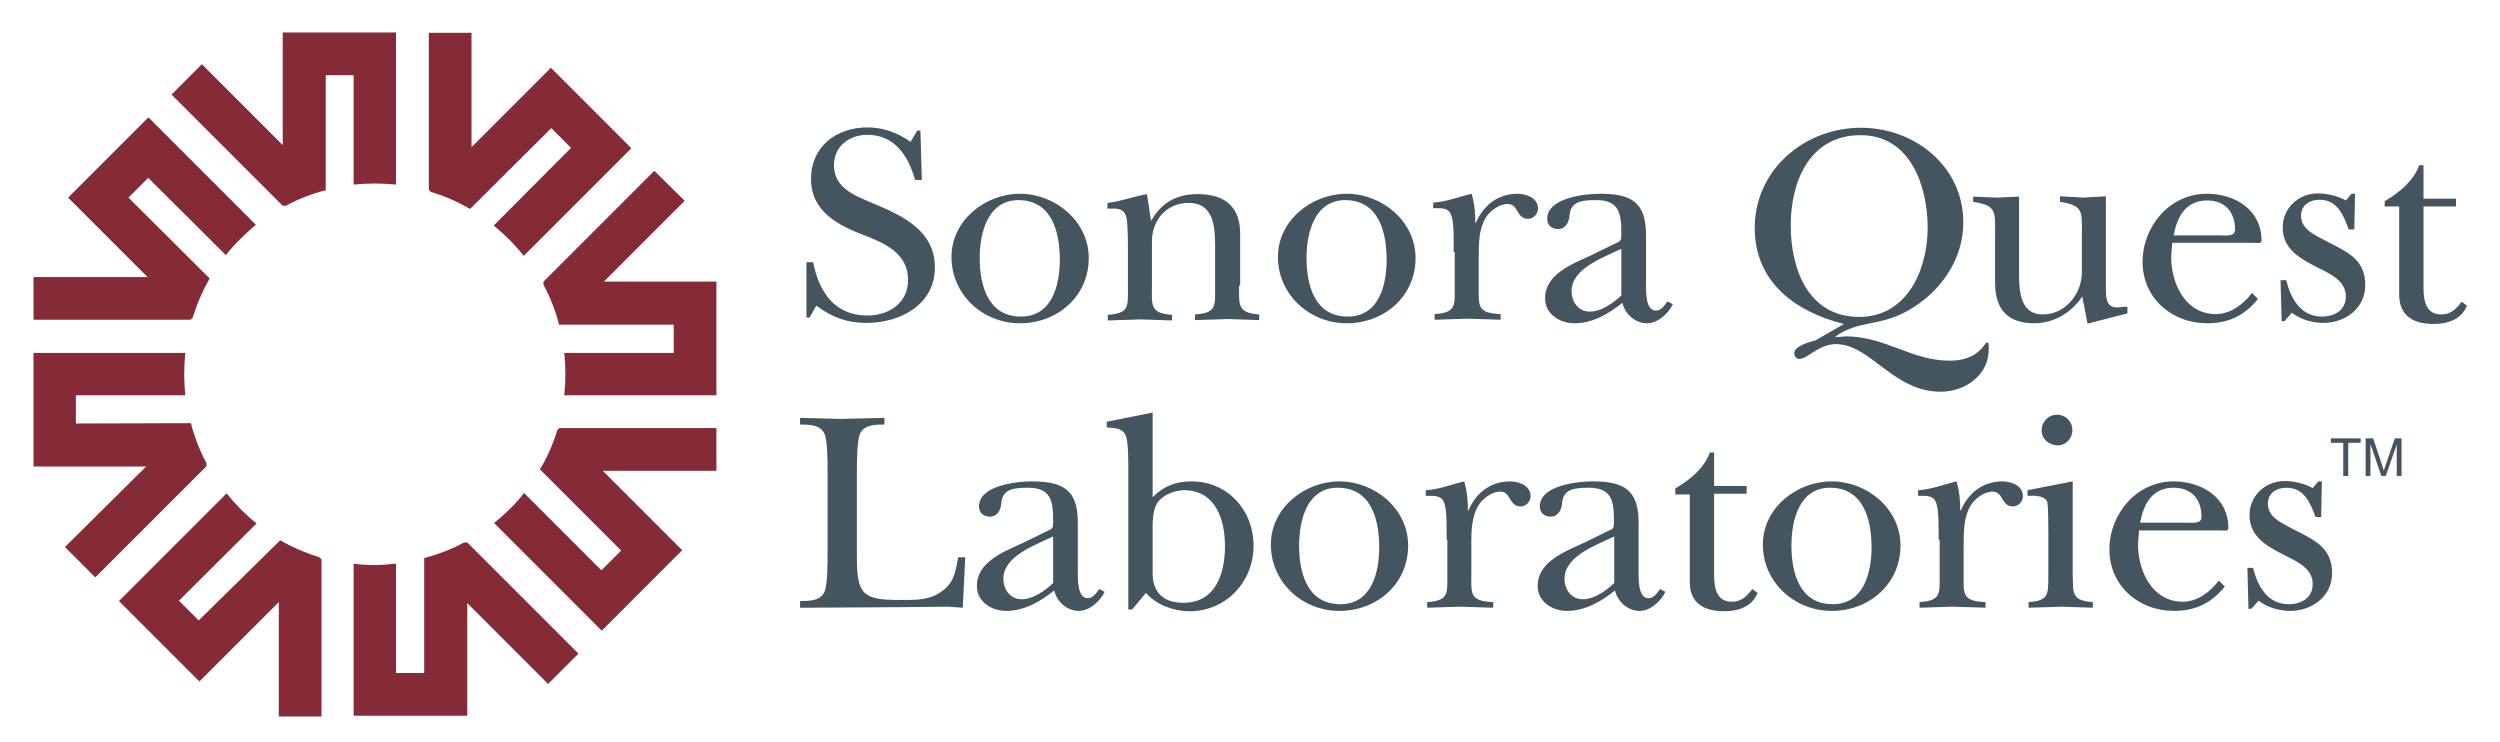 <svg class="bh-sonora-quest-logo" width="337" height="100" viewBox="0 0 337 100" fill="none" xmlns="http://www.w3.org/2000/svg" aria-hidden="true" focusable="false">
    <title>Sonora Quest Laboratories</title>
    <path d="M63.368 28.164C61.703 27.212 59.943 26.403 58.088 25.88L57.802 25.595V4.424H63.559V19.838L74.263 9.134L85.062 19.933L85.109 19.981L70.599 34.491C69.41 32.969 68.031 31.637 66.556 30.4L76.974 19.933L74.31 17.269L63.368 28.164ZM96.575 37.964H81.399L92.293 27.069L88.202 23.026L73.264 37.964V38.392C74.168 40.057 74.881 41.865 75.357 43.768H90.818V47.574H76.07C76.166 48.525 76.213 49.477 76.213 50.428C76.213 51.38 76.166 52.379 76.07 53.283H96.575V53.235V37.964ZM83.73 74.215L81.066 76.879L70.647 66.46C69.458 67.983 68.078 69.315 66.603 70.504L81.113 85.014L81.161 84.967L91.96 74.167L81.256 63.463H96.575V57.707H75.404L75.119 57.992C74.548 59.848 73.787 61.608 72.788 63.273L83.73 74.215ZM57.184 90.723H53.378V75.975C52.426 76.07 51.475 76.166 50.523 76.166C49.524 76.166 48.573 76.118 47.669 75.975V96.48H47.717H62.988V81.303L73.882 92.198L77.973 88.107L62.988 73.121H62.559C60.894 74.025 59.087 74.738 57.184 75.214V90.723ZM26.784 83.635L24.12 80.971L34.586 70.552C33.064 69.362 31.732 67.983 30.542 66.508L16.032 81.018L16.08 81.066L26.879 91.865L37.583 81.161V96.575H43.34V75.404L43.054 75.119C41.199 74.548 39.439 73.787 37.774 72.835L26.784 83.635ZM10.228 57.089V53.283H24.976C24.881 52.331 24.834 51.38 24.834 50.428C24.834 49.477 24.881 48.478 24.976 47.574H4.52V47.621V62.892H19.696L8.754 73.739L12.845 77.831L27.831 62.845V62.417C26.927 60.752 26.213 58.944 25.737 57.041L10.228 57.089ZM17.317 26.641L19.981 23.977L30.447 34.396C31.637 32.873 33.016 31.541 34.491 30.305L20.029 15.842H19.981L9.182 26.641L19.886 37.345H4.52V43.102H25.69L25.975 42.816C26.546 40.961 27.307 39.201 28.259 37.536L17.317 26.641ZM43.863 10.133H47.669V24.881C48.62 24.786 49.572 24.738 50.523 24.738C51.522 24.738 52.474 24.786 53.378 24.881V4.377H53.33H38.107V19.553L27.212 8.658L23.121 12.75L38.107 27.735H38.535C40.2 26.832 42.008 26.118 43.911 25.642V10.133H43.863Z" fill="#842b37"/>
    <path d="M108.706 35.347H109.61C110.371 39.248 112.464 42.531 116.889 42.531C119.886 42.531 122.407 40.818 122.407 37.726C122.407 34.206 119.362 32.826 116.556 31.732C113.035 30.4 109.324 28.544 109.324 24.12C109.324 19.743 112.75 17.174 116.936 17.174C119.077 17.174 121.028 17.888 122.74 19.125L123.644 17.602H124.072L124.263 24.263H123.359C122.455 21.075 120.647 18.173 116.936 18.173C114.462 18.173 112.417 19.743 112.417 22.265C112.417 25.309 115.176 26.356 117.555 27.355C121.551 29.02 126.023 31.018 126.023 36.061C126.023 41.104 121.313 43.53 116.793 43.53C114.177 43.53 112.131 42.769 110.038 41.199L109.134 42.816H108.706V35.347ZM146.765 34.776C146.765 39.962 142.531 43.578 137.488 43.578C132.493 43.578 128.259 39.724 128.259 34.634C128.259 29.686 132.826 26.118 137.488 26.118C142.245 26.118 146.765 29.829 146.765 34.776ZM132.065 34.776C132.065 38.44 133.159 42.674 137.631 42.674C141.817 42.674 142.864 38.44 142.864 35.014C142.864 31.303 141.817 26.974 137.25 26.974C133.111 27.022 132.065 31.446 132.065 34.776ZM167.031 38.487C167.031 41.009 166.746 42.198 169.743 42.388V43.149C168.363 43.102 166.936 43.054 165.557 43.007C164.034 43.054 162.607 43.102 161.085 43.149V42.388C163.987 42.198 163.796 41.246 163.796 38.725V33.777C163.796 31.113 163.891 27.355 160.228 27.355C157.231 27.355 155.281 29.686 155.281 32.541V38.535C155.281 41.056 154.948 42.245 157.992 42.436V43.197C156.613 43.149 155.185 43.102 153.806 43.054C152.283 43.102 150.856 43.149 149.334 43.197V42.436C152.236 42.245 152.046 41.294 152.046 38.773V34.015C152.046 32.921 152.046 30.257 151.855 29.353C151.522 27.973 150.523 28.116 149.286 28.116V27.355C151.284 27.117 152.712 26.499 154.615 26.166L155.138 29.686H155.233C156.565 27.307 158.658 26.166 161.418 26.166C165.081 26.166 167.174 27.831 167.174 31.494V38.487H167.031ZM190.818 34.776C190.818 39.962 186.584 43.578 181.541 43.578C176.546 43.578 172.264 39.724 172.264 34.634C172.264 29.686 176.832 26.118 181.541 26.118C186.299 26.118 190.818 29.829 190.818 34.776ZM176.118 34.776C176.118 38.44 177.212 42.674 181.684 42.674C185.871 42.674 186.917 38.44 186.917 35.014C186.917 31.303 185.871 26.974 181.303 26.974C177.165 27.022 176.118 31.446 176.118 34.776ZM195.956 33.968C195.956 32.921 196.004 30.209 195.718 29.305C195.385 27.926 194.386 28.069 193.197 28.069V27.307C195.005 27.212 196.717 26.499 198.382 26.118C198.715 27.26 198.906 28.639 198.858 30.019H198.953C199.952 27.688 201.903 26.118 204.567 26.118C205.756 26.118 207.326 26.689 207.326 28.116C207.326 28.83 206.708 29.496 205.994 29.496C204.377 29.496 204.71 27.498 203.235 27.498C202.093 27.498 200.809 28.449 200.238 29.401C199.334 30.971 199.334 32.873 199.334 34.634V38.44C199.334 41.246 199.048 42.198 202.283 42.341V43.102C200.809 43.054 199.334 43.007 197.859 42.959C196.337 43.007 194.91 43.054 193.387 43.102V42.341C196.289 42.15 196.099 41.199 196.099 38.678V33.968H195.956ZM218.221 32.588C218.601 32.398 218.554 31.874 218.554 31.446C218.554 28.83 218.316 26.974 215.176 26.974C213.273 26.974 211.656 27.117 211.56 29.163C211.465 30.019 210.989 30.875 210.038 30.875C209.182 30.875 208.563 30.352 208.563 29.496C208.563 26.641 213.701 26.118 215.652 26.118C219.933 26.118 221.884 27.26 221.884 31.684V38.059C221.884 39.011 221.741 41.865 223.216 41.865C223.977 41.865 224.358 41.151 224.786 40.628L225.499 41.009C224.881 42.293 223.454 43.578 222.027 43.578C220.457 43.578 219.077 42.388 218.696 40.818C216.889 42.293 214.653 43.578 212.274 43.578C210.228 43.578 208.278 42.341 208.278 40.2C208.278 36.965 211.941 35.585 214.415 34.443L218.221 32.588ZM218.554 33.539C216.223 34.681 211.846 36.156 211.846 39.248C211.846 40.676 212.75 42.008 214.32 42.008C215.842 42.008 217.46 40.866 218.554 39.819V33.539ZM248.573 43.673C242.055 42.055 236.537 38.059 236.537 30.733C236.537 22.883 243.244 17.222 250.856 17.222C258.087 17.222 264.653 22.407 264.653 29.971C264.653 35.157 261.418 39.581 256.946 42.008C253.235 44.006 250.618 43.149 247.431 45.338V45.433C247.907 45.433 248.335 45.385 248.763 45.338C254.139 45.338 257.659 48.62 262.797 48.62C266.841 48.62 267.507 46.147 267.84 46.147C268.173 46.147 268.078 46.86 268.078 47.146C268.078 50.523 264.938 52.807 261.608 52.807C255.186 52.807 252.141 46.384 247.479 46.384C245.195 46.384 243.625 48.383 242.578 48.383C242.103 48.383 241.865 48.002 241.865 47.574C241.865 46.67 244.006 46.051 244.672 45.909L248.573 43.673ZM241.389 30.4C241.389 36.204 243.72 42.721 250.618 42.721C257.088 42.721 259.848 36.346 259.848 30.685C259.848 25.071 257.517 18.221 250.809 18.221C243.911 18.221 241.389 24.5 241.389 30.4ZM272.169 37.012C272.169 39.296 272.36 42.388 275.357 42.388C278.401 42.388 280.637 39.629 280.637 36.679V31.494C280.637 28.544 280.875 27.688 277.688 27.212V26.451C278.782 26.546 279.829 26.546 280.875 26.641C281.874 26.546 282.921 26.546 283.872 26.451V38.868C283.872 39.914 283.872 41.437 285.3 41.437C285.775 41.437 286.251 41.342 286.774 41.342V42.245L281.399 43.625L280.685 39.962C279.305 42.103 276.832 43.578 274.263 43.578C270.362 43.578 268.934 41.437 268.934 38.059V31.494C268.934 28.544 269.172 27.688 265.985 27.212V26.499C267.079 26.546 268.126 26.594 269.172 26.641C270.171 26.594 271.218 26.546 272.169 26.499V37.012ZM304.377 40.295C302.569 42.531 300.428 43.578 297.526 43.578C292.769 43.578 288.82 40.2 288.82 35.3C288.82 30.495 292.483 26.118 297.479 26.118C301.237 26.118 304.852 28.259 304.852 32.398C304.852 32.921 304.282 32.731 303.901 32.731H292.816L292.674 34.586C292.674 38.249 294.577 42.341 298.715 42.341C300.666 42.341 302.426 41.009 303.568 39.486L304.377 40.295ZM299.381 31.732C300 31.732 301.284 31.922 301.284 30.971C301.284 28.592 299.952 27.022 297.526 27.022C294.624 27.022 293.482 29.21 293.007 31.732H299.381ZM307.945 43.292H307.564L307.421 37.774H308.183C308.801 40.247 310.133 42.674 312.988 42.674C314.7 42.674 316.223 41.817 316.223 39.962C316.223 37.774 313.987 36.87 312.322 36.013C310.086 34.872 307.707 33.587 307.707 30.685C307.707 28.021 309.848 26.07 312.464 26.07C313.654 26.07 315.128 26.403 316.223 27.022L316.984 26.118H317.46L317.364 30.923H316.603C315.89 28.972 315.081 26.927 312.655 26.927C311.37 26.927 310.181 27.64 310.181 29.068C310.181 31.066 312.322 31.779 313.749 32.588C316.413 33.968 318.839 34.967 318.839 38.44C318.839 41.58 316.127 43.53 313.178 43.53C311.703 43.53 310.086 43.054 308.944 42.15L307.945 43.292ZM321.456 27.831V27.117C323.406 25.975 325.309 24.453 326.118 22.265H326.689V26.784H331.066V27.831H326.689V38.82C326.689 40.533 327.022 42.388 329.068 42.388C330.4 42.388 331.113 41.627 331.827 40.676L332.54 41.199C331.827 43.054 329.924 43.673 328.068 43.673C325.309 43.673 323.406 42.578 323.406 39.676V27.831H321.456ZM111.56 63.701C111.56 62.464 111.56 59.61 111.18 58.563C110.656 57.231 109.087 57.231 107.85 57.231V56.327C109.705 56.375 111.513 56.422 113.368 56.47C115.319 56.422 117.269 56.375 119.22 56.327V57.231C117.983 57.231 116.413 57.231 115.89 58.563C115.509 59.61 115.509 62.464 115.509 63.701V75.119C115.509 80.067 116.27 80.875 121.17 80.875C122.978 80.875 125.071 80.971 126.641 79.924C128.544 78.735 128.782 77.26 129.163 75.119H130.114L129.781 81.922C129.115 81.874 128.449 81.827 127.783 81.779C121.17 81.874 114.462 81.874 107.85 81.922V81.018C109.087 81.018 110.656 81.018 111.18 79.686C111.56 78.639 111.56 75.785 111.56 74.548V63.701ZM141.627 71.361C142.008 71.17 141.96 70.647 141.96 70.219C141.96 67.602 141.722 65.747 138.582 65.747C136.679 65.747 135.062 65.89 134.967 67.935C134.872 68.792 134.396 69.648 133.444 69.648C132.588 69.648 131.969 69.125 131.969 68.268C131.969 65.414 137.107 64.891 139.058 64.891C143.34 64.891 145.29 66.032 145.29 70.457V76.832C145.29 77.783 145.147 80.638 146.622 80.638C147.383 80.638 147.764 79.924 148.192 79.401L148.906 79.781C148.287 81.066 146.86 82.35 145.433 82.35C143.863 82.35 142.483 81.161 142.103 79.591C140.295 81.066 138.059 82.35 135.68 82.35C133.635 82.35 131.684 81.113 131.684 78.972C131.684 75.737 135.347 74.358 137.821 73.216L141.627 71.361ZM141.96 72.312C139.629 73.454 135.252 74.929 135.252 78.021C135.252 79.448 136.156 80.78 137.726 80.78C139.248 80.78 140.866 79.638 141.96 78.592V72.312ZM155.376 67.031C156.851 65.509 158.516 64.891 160.609 64.891C165.557 64.891 168.982 68.839 168.982 73.549C168.982 78.401 165.319 82.398 160.323 82.398C158.278 82.398 155.852 81.541 154.472 79.924L152.616 82.16H152.093V62.75C152.093 61.798 152.093 59.42 151.713 58.611C151.237 57.659 150.095 57.707 149.191 57.612V56.851L155.376 55.614V67.031ZM155.376 77.26C155.376 79.829 156.803 81.256 159.515 81.256C163.891 81.256 165.128 77.307 165.128 73.597C165.128 70.029 163.844 66.08 159.61 66.08C158.278 66.08 156.47 66.793 155.852 68.078C155.471 68.839 155.376 69.981 155.376 70.933V77.26ZM189.819 73.549C189.819 78.735 185.585 82.35 180.542 82.35C175.547 82.35 171.313 78.497 171.313 73.406C171.313 68.459 175.88 64.891 180.542 64.891C185.3 64.891 189.819 68.554 189.819 73.549ZM175.119 73.549C175.119 77.212 176.213 81.446 180.685 81.446C184.871 81.446 185.918 77.212 185.918 73.787C185.918 70.076 184.871 65.747 180.304 65.747C176.166 65.747 175.119 70.171 175.119 73.549ZM195.005 72.74C195.005 71.694 195.052 68.982 194.767 68.078C194.434 66.698 193.435 66.841 192.198 66.841V66.08C194.006 65.985 195.718 65.271 197.383 64.891C197.716 66.032 197.907 67.412 197.859 68.792H197.954C198.953 66.46 200.904 64.891 203.568 64.891C204.757 64.891 206.327 65.462 206.327 66.889C206.327 67.602 205.709 68.268 204.995 68.268C203.378 68.268 203.711 66.27 202.236 66.27C201.094 66.27 199.81 67.222 199.239 68.221C198.335 69.791 198.335 71.694 198.335 73.454V77.26C198.335 80.067 198.049 81.018 201.284 81.161V81.922C199.81 81.874 198.335 81.827 196.86 81.779C195.338 81.827 193.911 81.874 192.388 81.922V81.161C195.29 80.971 195.1 80.019 195.1 77.498V72.74H195.005ZM217.222 71.361C217.602 71.17 217.555 70.647 217.555 70.219C217.555 67.602 217.317 65.747 214.177 65.747C212.274 65.747 210.656 65.89 210.561 67.935C210.466 68.792 209.99 69.648 209.039 69.648C208.183 69.648 207.564 69.125 207.564 68.268C207.564 65.414 212.702 64.891 214.653 64.891C218.934 64.891 220.885 66.032 220.885 70.457V76.832C220.885 77.783 220.742 80.638 222.217 80.638C222.978 80.638 223.359 79.924 223.787 79.401L224.5 79.781C223.882 81.066 222.455 82.35 221.028 82.35C219.458 82.35 218.078 81.161 217.697 79.591C215.89 81.066 213.654 82.35 211.275 82.35C209.229 82.35 207.279 81.113 207.279 78.972C207.279 75.737 210.942 74.358 213.416 73.216L217.222 71.361ZM217.602 72.312C215.271 73.454 210.894 74.929 210.894 78.021C210.894 79.448 211.798 80.78 213.368 80.78C214.891 80.78 216.508 79.638 217.602 78.592V72.312ZM225.832 66.556V65.842C227.783 64.7 229.686 63.178 230.495 60.989H231.066V65.509H235.442V66.556H231.066V77.545C231.066 79.258 231.399 81.113 233.444 81.113C234.776 81.113 235.49 80.352 236.204 79.401L236.917 79.924C236.204 81.779 234.301 82.398 232.445 82.398C229.686 82.398 227.783 81.303 227.783 78.449V66.651H225.832V66.556ZM256.185 73.549C256.185 78.735 251.95 82.35 246.908 82.35C241.912 82.35 237.631 78.497 237.631 73.406C237.631 68.459 242.198 64.891 246.908 64.891C251.665 64.891 256.185 68.554 256.185 73.549ZM241.484 73.549C241.484 77.212 242.578 81.446 247.05 81.446C251.237 81.446 252.283 77.212 252.283 73.787C252.283 70.076 251.237 65.747 246.67 65.747C242.531 65.747 241.484 70.171 241.484 73.549ZM261.322 72.74C261.322 71.694 261.37 68.982 261.085 68.078C260.752 66.698 259.753 66.841 258.563 66.841V66.08C260.371 65.985 262.084 65.271 263.749 64.891C264.082 66.032 264.272 67.412 264.225 68.792H264.32C265.319 66.46 267.269 64.891 269.933 64.891C271.123 64.891 272.693 65.462 272.693 66.889C272.693 67.602 272.074 68.268 271.361 68.268C269.743 68.268 270.076 66.27 268.601 66.27C267.46 66.27 266.175 67.222 265.604 68.221C264.7 69.791 264.7 71.694 264.7 73.454V77.26C264.7 80.067 264.415 81.018 267.65 81.161V81.922C266.175 81.874 264.7 81.827 263.225 81.779C261.703 81.827 260.276 81.874 258.754 81.922V81.161C261.656 80.971 261.465 80.019 261.465 77.498V72.74H261.322ZM279.401 64.891V77.26C279.496 79.781 279.068 80.971 282.112 81.161V81.922C280.78 81.874 279.353 81.827 277.973 81.779C276.451 81.827 274.976 81.874 273.454 81.922V81.161C276.308 80.971 276.07 80.019 276.118 77.498V71.979C276.118 71.266 276.118 68.268 275.975 67.697C275.69 66.746 274.072 66.793 273.311 66.841V66.08L279.401 64.891ZM275.214 57.992C275.214 56.851 276.118 55.899 277.307 55.899C278.449 55.899 279.353 56.803 279.353 57.992C279.353 59.134 278.449 60.038 277.402 60.038C276.213 60.038 275.214 59.182 275.214 57.992ZM299.905 79.068C298.097 81.303 295.956 82.35 293.054 82.35C288.297 82.35 284.348 78.972 284.348 74.072C284.348 69.267 288.011 64.891 293.007 64.891C296.765 64.891 300.381 67.031 300.381 71.17C300.381 71.694 299.81 71.503 299.429 71.503H288.344L288.202 73.359C288.202 77.022 290.152 81.113 294.244 81.113C296.194 81.113 297.954 79.781 299.096 78.259L299.905 79.068ZM294.862 70.457C295.48 70.457 296.765 70.647 296.765 69.695C296.765 67.317 295.433 65.747 293.007 65.747C290.105 65.747 288.963 67.935 288.487 70.457H294.862ZM303.473 82.065H303.092L302.95 76.546H303.711C304.329 79.02 305.661 81.446 308.516 81.446C310.228 81.446 311.751 80.59 311.751 78.735C311.751 76.546 309.515 75.642 307.85 74.786C305.614 73.644 303.235 72.36 303.235 69.458C303.235 66.793 305.376 64.843 307.992 64.843C309.182 64.843 310.656 65.176 311.751 65.794L312.512 64.891H312.988L312.892 69.695H312.131C311.418 67.745 310.609 65.747 308.183 65.747C306.898 65.747 305.709 66.46 305.709 67.888C305.709 69.886 307.85 70.599 309.277 71.408C311.941 72.788 314.367 73.787 314.367 77.26C314.367 80.4 311.656 82.35 308.706 82.35C307.231 82.35 305.614 81.874 304.472 80.971L303.473 82.065Z" fill="#455560"/>
    <path d="M315.871 64.159V59.689H314.201V59.091H318.219V59.689H316.542V64.159H315.871Z" fill="#455560"/>
    <path d="M318.889 64.159V59.091H319.899L321.099 62.68C321.209 63.014 321.29 63.264 321.341 63.43C321.398 63.245 321.488 62.975 321.61 62.617L322.824 59.091H323.726V64.159H323.08V59.917L321.607 64.159H321.002L319.536 59.845V64.159H318.889Z" fill="#455560"/>
</svg>